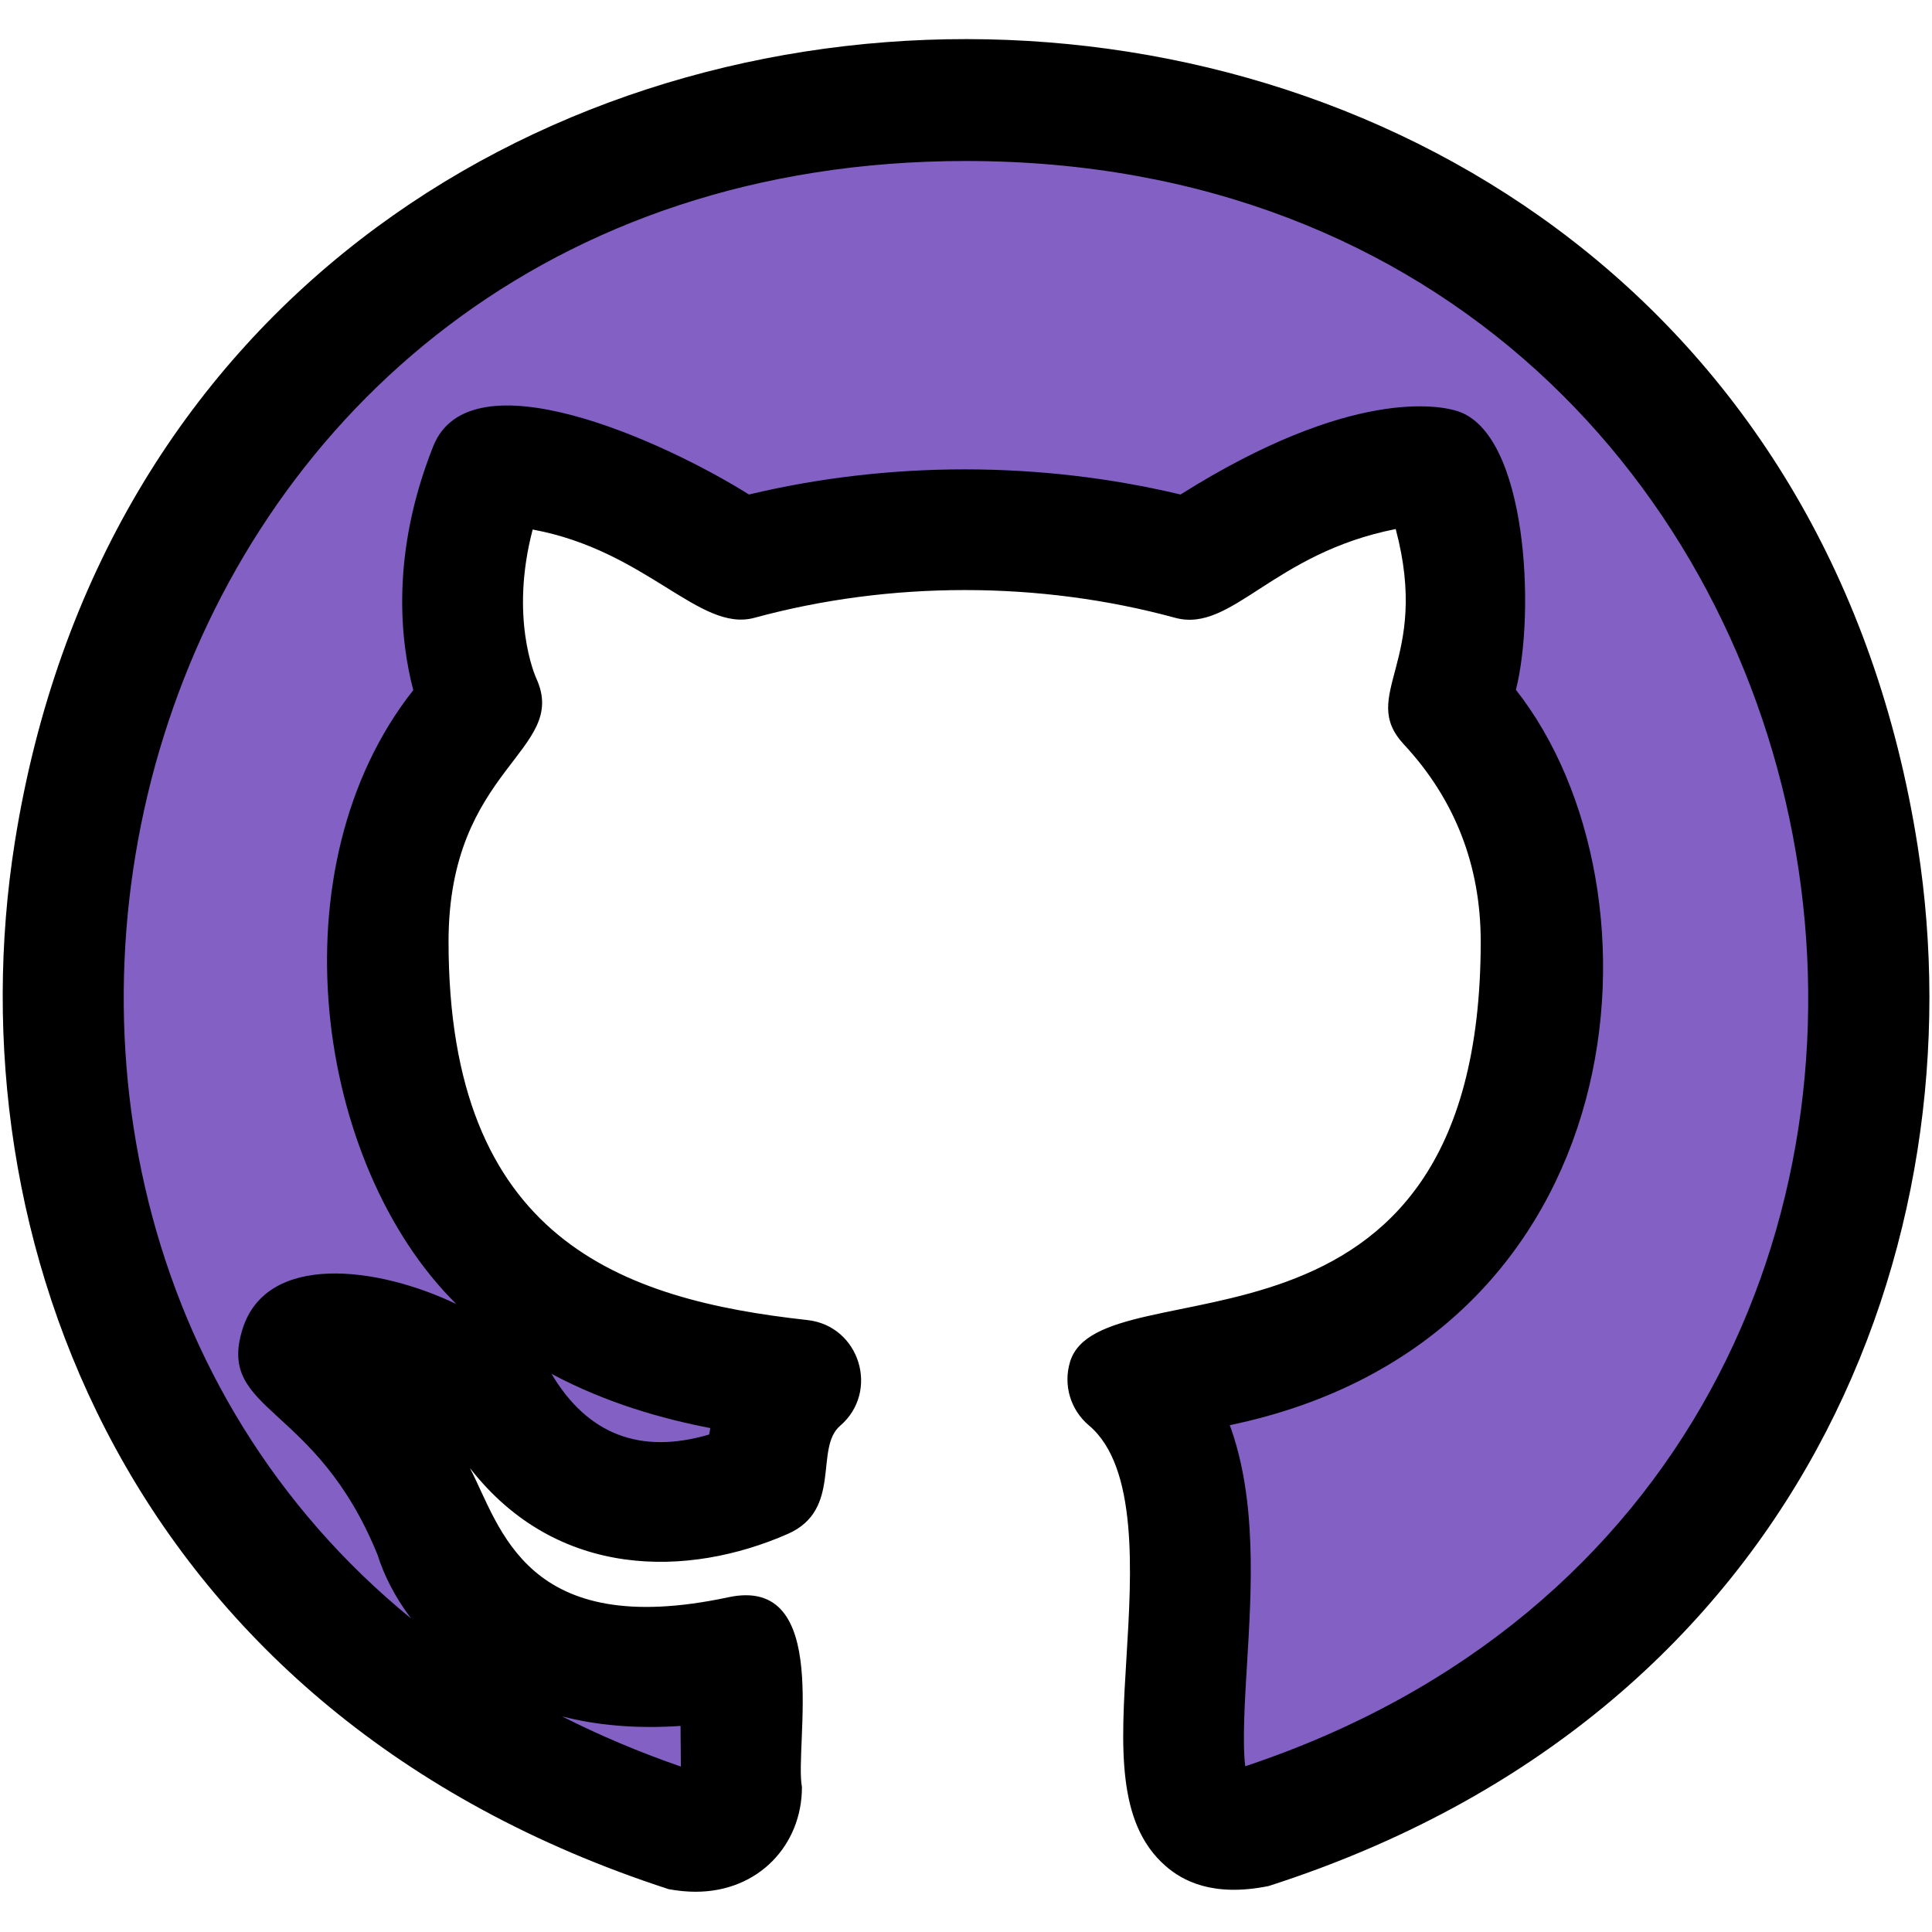 <?xml version="1.0"?>
<svg xmlns="http://www.w3.org/2000/svg" xmlns:xlink="http://www.w3.org/1999/xlink" xmlns:svgjs="http://svgjs.com/svgjs" version="1.1" width="512" height="512" x="0" y="0" viewBox="0 0 24 24" style="enable-background:new 0 0 512 512" xml:space="preserve"><g><path xmlns="http://www.w3.org/2000/svg" d="m12 1c-6.354 0-11.5 5.05-11.5 11.279 0 4.984 3.295 9.211 7.863 10.701.575.106.786-.243.786-.542 0-.268-.01-.978-.014-1.917-3.199.681-3.874-1.513-3.874-1.513-.523-1.302-1.279-1.65-1.279-1.65-1.042-.699.08-.685.08-.685 1.155.079 1.761 1.162 1.761 1.162 1.025 1.725 2.692 1.227 3.349.938.104-.729.4-1.227.728-1.509-2.554-.282-5.238-1.252-5.238-5.574 0-1.231.446-2.237 1.184-3.027-.129-.284-.517-1.431.101-2.985 0 0 .963-.303 3.162 1.156 1.775-.484 3.832-.523 5.75 0 2.185-1.459 3.148-1.156 3.148-1.156.618 1.554.23 2.7.115 2.985.733.79 1.179 1.795 1.179 3.027 0 4.333-2.688 5.287-5.247 5.564 1.035.87.762 2.494.762 5.175 0 .296.201.649.791.536 4.601-1.479 7.893-5.709 7.893-10.686 0-6.229-5.149-11.279-11.5-11.279z" fill="#8360c3" data-original="#b3b3b3" style=""/><path xmlns="http://www.w3.org/2000/svg" d="m.184 10.462c-.779 4.906 1.401 10.823 8.123 13.006.12.022.231.032.335.032.782 0 1.32-.582 1.32-1.3-.097-.523.383-2.642-.92-2.357-2.519.536-2.821-.871-3.205-1.607 1.086 1.394 2.718 1.359 3.949.819.683-.3.326-1.064.65-1.343.496-.426.244-1.243-.407-1.314-2.314-.255-4.457-1.001-4.457-4.702 0-2.168 1.505-2.362 1.09-3.269-.015-.033-.333-.754-.045-1.849 1.419.262 2.072 1.28 2.753 1.097 1.687-.46 3.544-.46 5.23 0 .704.189 1.207-.801 2.738-1.103.441 1.654-.473 2.058.103 2.677.632.68.953 1.503.953 2.447 0 5.564-4.717 3.957-5.101 5.22-.088.288.005.599.235.792.61.513.53 1.83.465 2.889-.067 1.098-.125 2.045.482 2.579.214.19.595.393 1.284.253 6.634-2.131 8.83-8.022 8.063-12.917-2.096-13.368-21.526-13.352-23.638-.05zm8.27 10.978.004.505c-.523-.181-1.015-.39-1.475-.623.425.109.913.156 1.471.118zm.37-3.7c-.005.026-.01.053-.015.08-.853.252-1.509.001-1.957-.752 0-.001 0-.001-.001-.002.68.364 1.381.56 1.973.674zm3.176-15.74c11.833 0 14.502 16.267 3.469 19.941-.038-.297-.003-.857.021-1.252.058-.951.126-2.059-.213-2.985 5.088-1.059 5.513-6.646 3.554-9.135.243-.952.145-3.189-.729-3.463-.206-.065-1.305-.304-3.437 1.037-1.741-.416-3.62-.417-5.361 0-1.064-.667-3.462-1.752-3.922-.6-.534 1.342-.407 2.427-.248 3.03-1.739 2.204-1.218 5.894.534 7.626-.993-.475-2.361-.637-2.656.314-.323 1.037.912.911 1.679 2.804.073.236.208.513.415.788-6.811-5.565-3.525-18.105 6.894-18.105z" fill="#000000" data-original="#000000" style=""/></g></svg>
